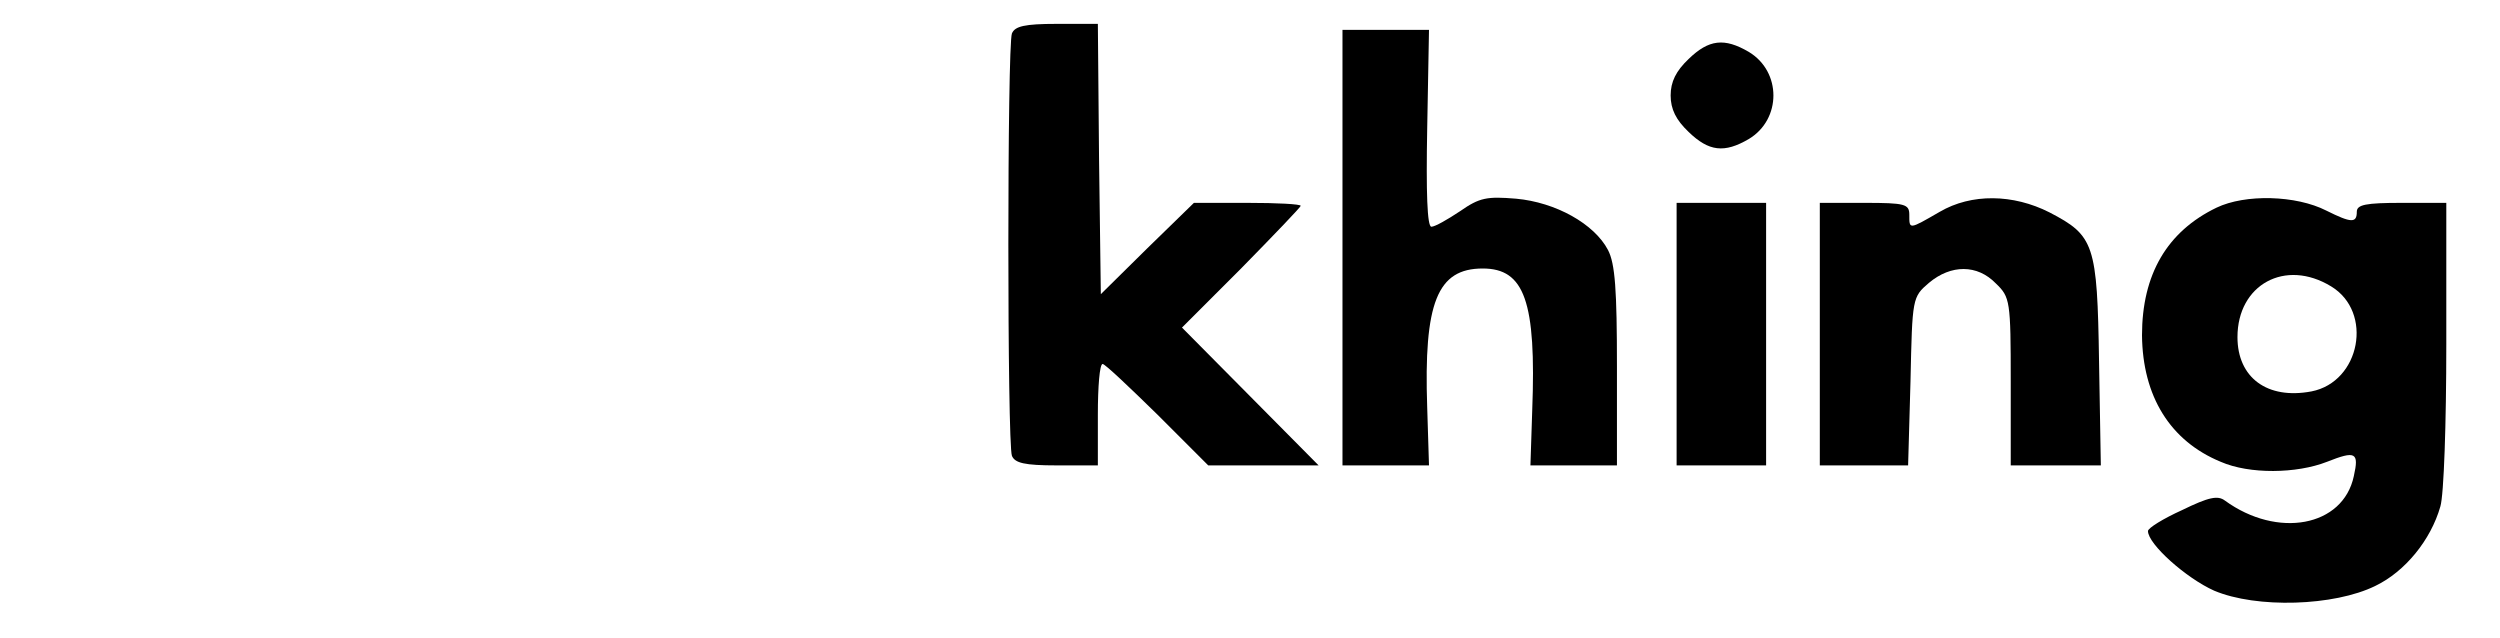 <?xml version="1.0" standalone="no"?>
<!DOCTYPE svg PUBLIC "-//W3C//DTD SVG 20010904//EN"
 "http://www.w3.org/TR/2001/REC-SVG-20010904/DTD/svg10.dtd">
<svg version="1.0" xmlns="http://www.w3.org/2000/svg"
 width="419pt" height="107pt" viewBox="0 0 419 107"
 preserveAspectRatio="xMidYMid meet">

<g transform="translate(0,107) scale(0.1,-0.1)"
fill="#000000" stroke="none">
<path d="M1696 1014 c-8 -20 -8 -688 0 -708 5 -12 21 -16 75 -16 l69 0 0 85
c0 47 3 85 8 85 4 0 45 -39 92 -85 l85 -85 93 0 92 0 -114 115 -115 116 100
100 c54 55 99 102 99 104 0 3 -40 5 -89 5 l-90 0 -78 -76 -78 -77 -3 227 -2
226 -69 0 c-54 0 -70 -4 -75 -16z"/>
<path d="M2250 655 l0 -365 73 0 72 0 -3 97 c-6 176 17 233 93 233 70 0 90
-55 83 -238 l-3 -92 73 0 72 0 0 165 c0 129 -3 173 -15 196 -23 44 -88 80
-154 86 -49 4 -61 2 -94 -21 -21 -14 -42 -26 -48 -26 -7 0 -9 57 -7 165 l3
165 -72 0 -73 0 0 -365z"/>
<path d="M2830 971 c-21 -20 -30 -38 -30 -61 0 -23 9 -41 30 -61 34 -33 60
-36 101 -12 55 33 55 113 0 146 -41 24 -67 21 -101 -12z"/>
<path d="M3251 715 c-52 -30 -51 -30 -51 -5 0 18 -7 20 -75 20 l-75 0 0 -220
0 -220 74 0 74 0 4 141 c3 140 3 141 31 165 37 31 81 31 112 -1 24 -23 25 -29
25 -165 l0 -140 76 0 75 0 -3 174 c-3 197 -8 211 -83 250 -61 31 -131 32 -184
1z"/>
<path d="M3715 722 c-83 -40 -125 -112 -125 -214 1 -102 47 -177 132 -212 48
-21 127 -20 178 0 48 19 54 16 45 -24 -18 -85 -128 -105 -216 -41 -12 9 -27 6
-72 -16 -31 -14 -57 -30 -57 -35 0 -22 64 -79 111 -100 71 -30 201 -26 270 8
50 24 93 77 109 133 6 19 10 141 10 271 l0 238 -75 0 c-60 0 -75 -3 -75 -15 0
-19 -9 -19 -51 2 -51 26 -136 28 -184 5z m192 -132 c71 -43 49 -160 -33 -176
-74 -14 -124 23 -124 91 0 88 80 132 157 85z"/>
<path d="M2810 510 l0 -220 75 0 75 0 0 220 0 220 -75 0 -75 0 0 -220z"/>
</g>
</svg>
